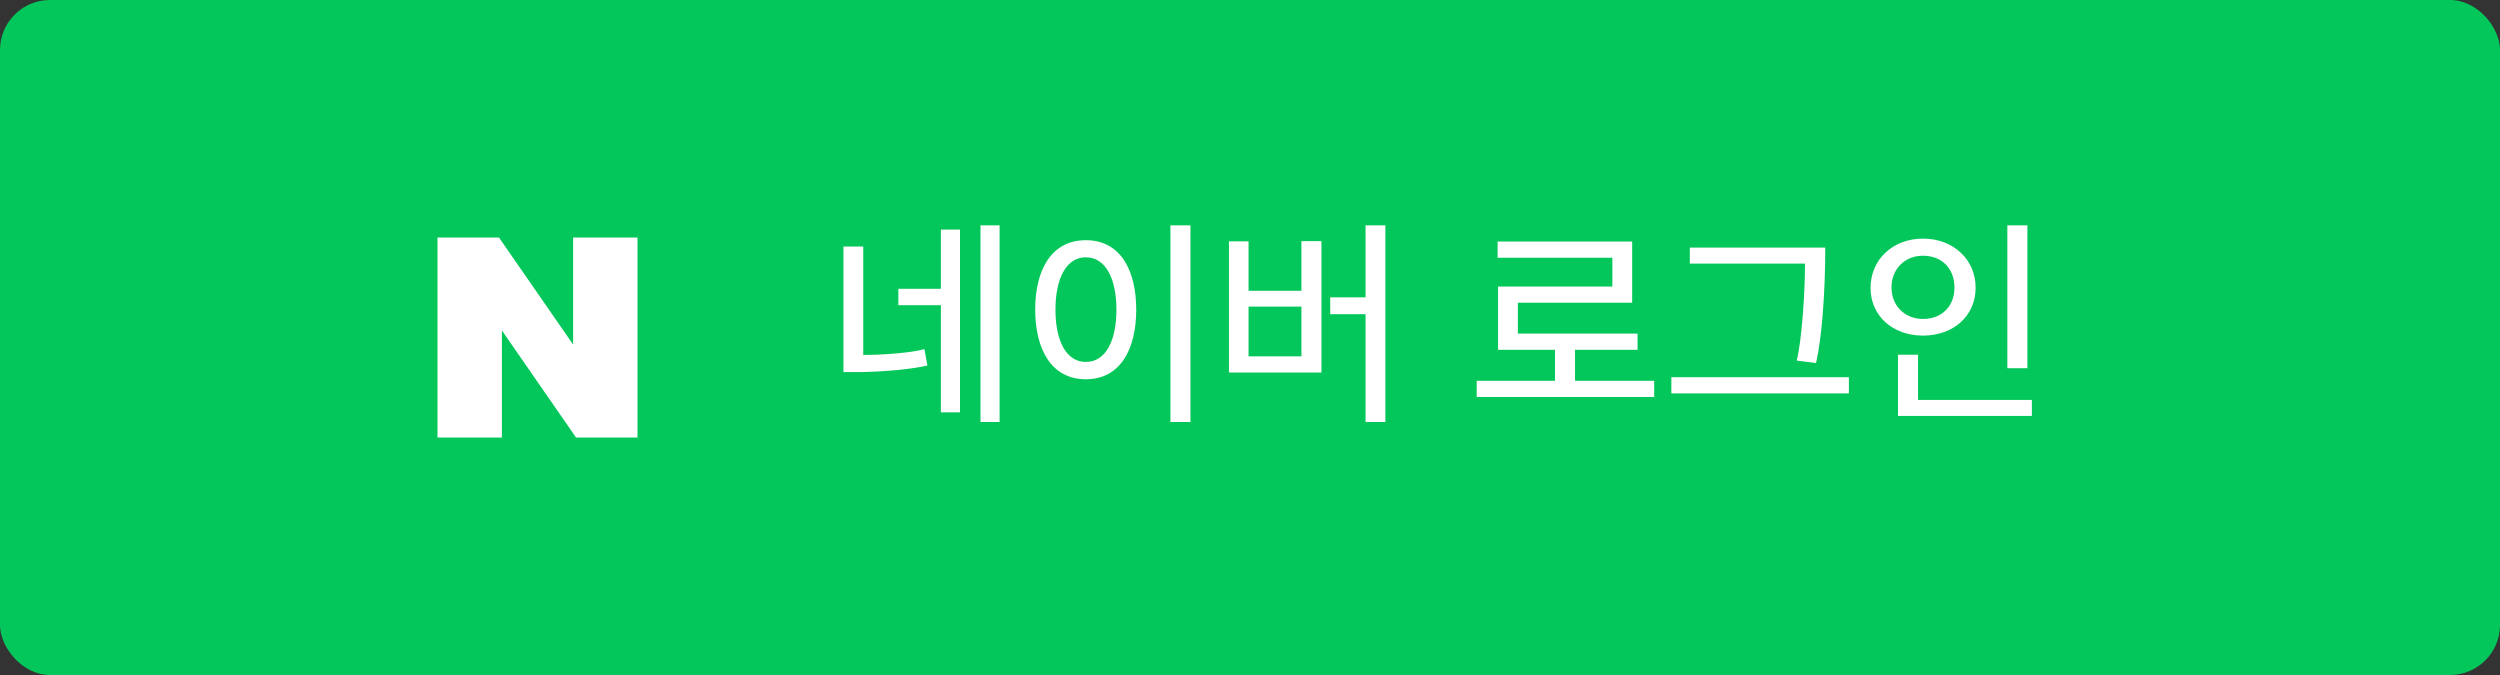 <svg width="200" height="54" viewBox="0 0 200 54" fill="none" xmlns="http://www.w3.org/2000/svg">
<rect x="0" y="0" width="200" height="54" fill="#333333" stroke="none"/>
<rect width="200" height="54" rx="4" fill="#03C75A"/>
<g clip-path="url(#clip0_122_123)">
<path d="M45.849 27.563L39.917 19H35V35H40.151V26.436L46.083 35H51V19H45.849V27.563Z" fill="white"/>
</g>
<path d="M75.27 24.418H71.868V23.104H75.27V18.37H76.8V32.986H75.27V24.418ZM79.968 33.76H78.438V18.028H79.968V33.76ZM74.19 29.242C73.074 29.512 70.932 29.728 68.97 29.764H67.476V19.72H69.06V28.396C70.608 28.396 72.876 28.234 73.956 27.928L74.19 29.242ZM95.236 33.76H93.634V18.028H95.236V33.76ZM82.816 24.76C82.816 21.646 84.076 19.216 86.866 19.216C89.656 19.216 90.898 21.646 90.898 24.778C90.898 27.892 89.656 30.34 86.866 30.34C84.076 30.34 82.816 27.892 82.816 24.76ZM89.314 24.778C89.314 22.348 88.486 20.584 86.866 20.584C85.264 20.584 84.436 22.348 84.436 24.778C84.436 27.208 85.264 28.954 86.866 28.954C88.486 28.954 89.314 27.208 89.314 24.778ZM109.244 25.138H106.418V23.788H109.244V18.028H110.828V33.76H109.244V25.138ZM105.716 29.8H98.318V19.306H99.884V23.266H104.114V19.288H105.716V29.8ZM104.114 28.504V24.526H99.884V28.504H104.114ZM132.337 31.762H118.135V30.466H124.399V27.982H119.845V22.924H128.989V20.62H119.809V19.324H130.573V24.22H121.429V26.686H131.005V27.982H126.001V30.466H132.337V31.762ZM147.911 31.474H133.709V30.178H147.911V31.474ZM146.021 19.81C146.021 23.392 145.751 27.01 145.283 29.044L143.735 28.846C144.131 27.334 144.401 23.464 144.401 21.088H135.185V19.81H146.021ZM162.19 29.458H160.588V18.028H162.19V29.458ZM162.55 33.274H151.84V28.378H153.442V31.996H162.55V33.274ZM153.838 19.09C156.268 19.09 158.05 20.764 158.05 23.014C158.05 25.282 156.268 26.848 153.838 26.848C151.426 26.848 149.644 25.282 149.644 23.032C149.644 20.764 151.426 19.09 153.838 19.09ZM153.838 20.458C152.362 20.458 151.318 21.538 151.318 22.996C151.318 24.436 152.362 25.516 153.838 25.516C155.386 25.516 156.358 24.454 156.358 23.014C156.358 21.52 155.386 20.458 153.838 20.458Z" fill="white"/>
<defs>
<clipPath id="clip0_122_123">
<rect width="16" height="16" fill="white" transform="translate(35 19)"/>
</clipPath>
</defs>
</svg>
